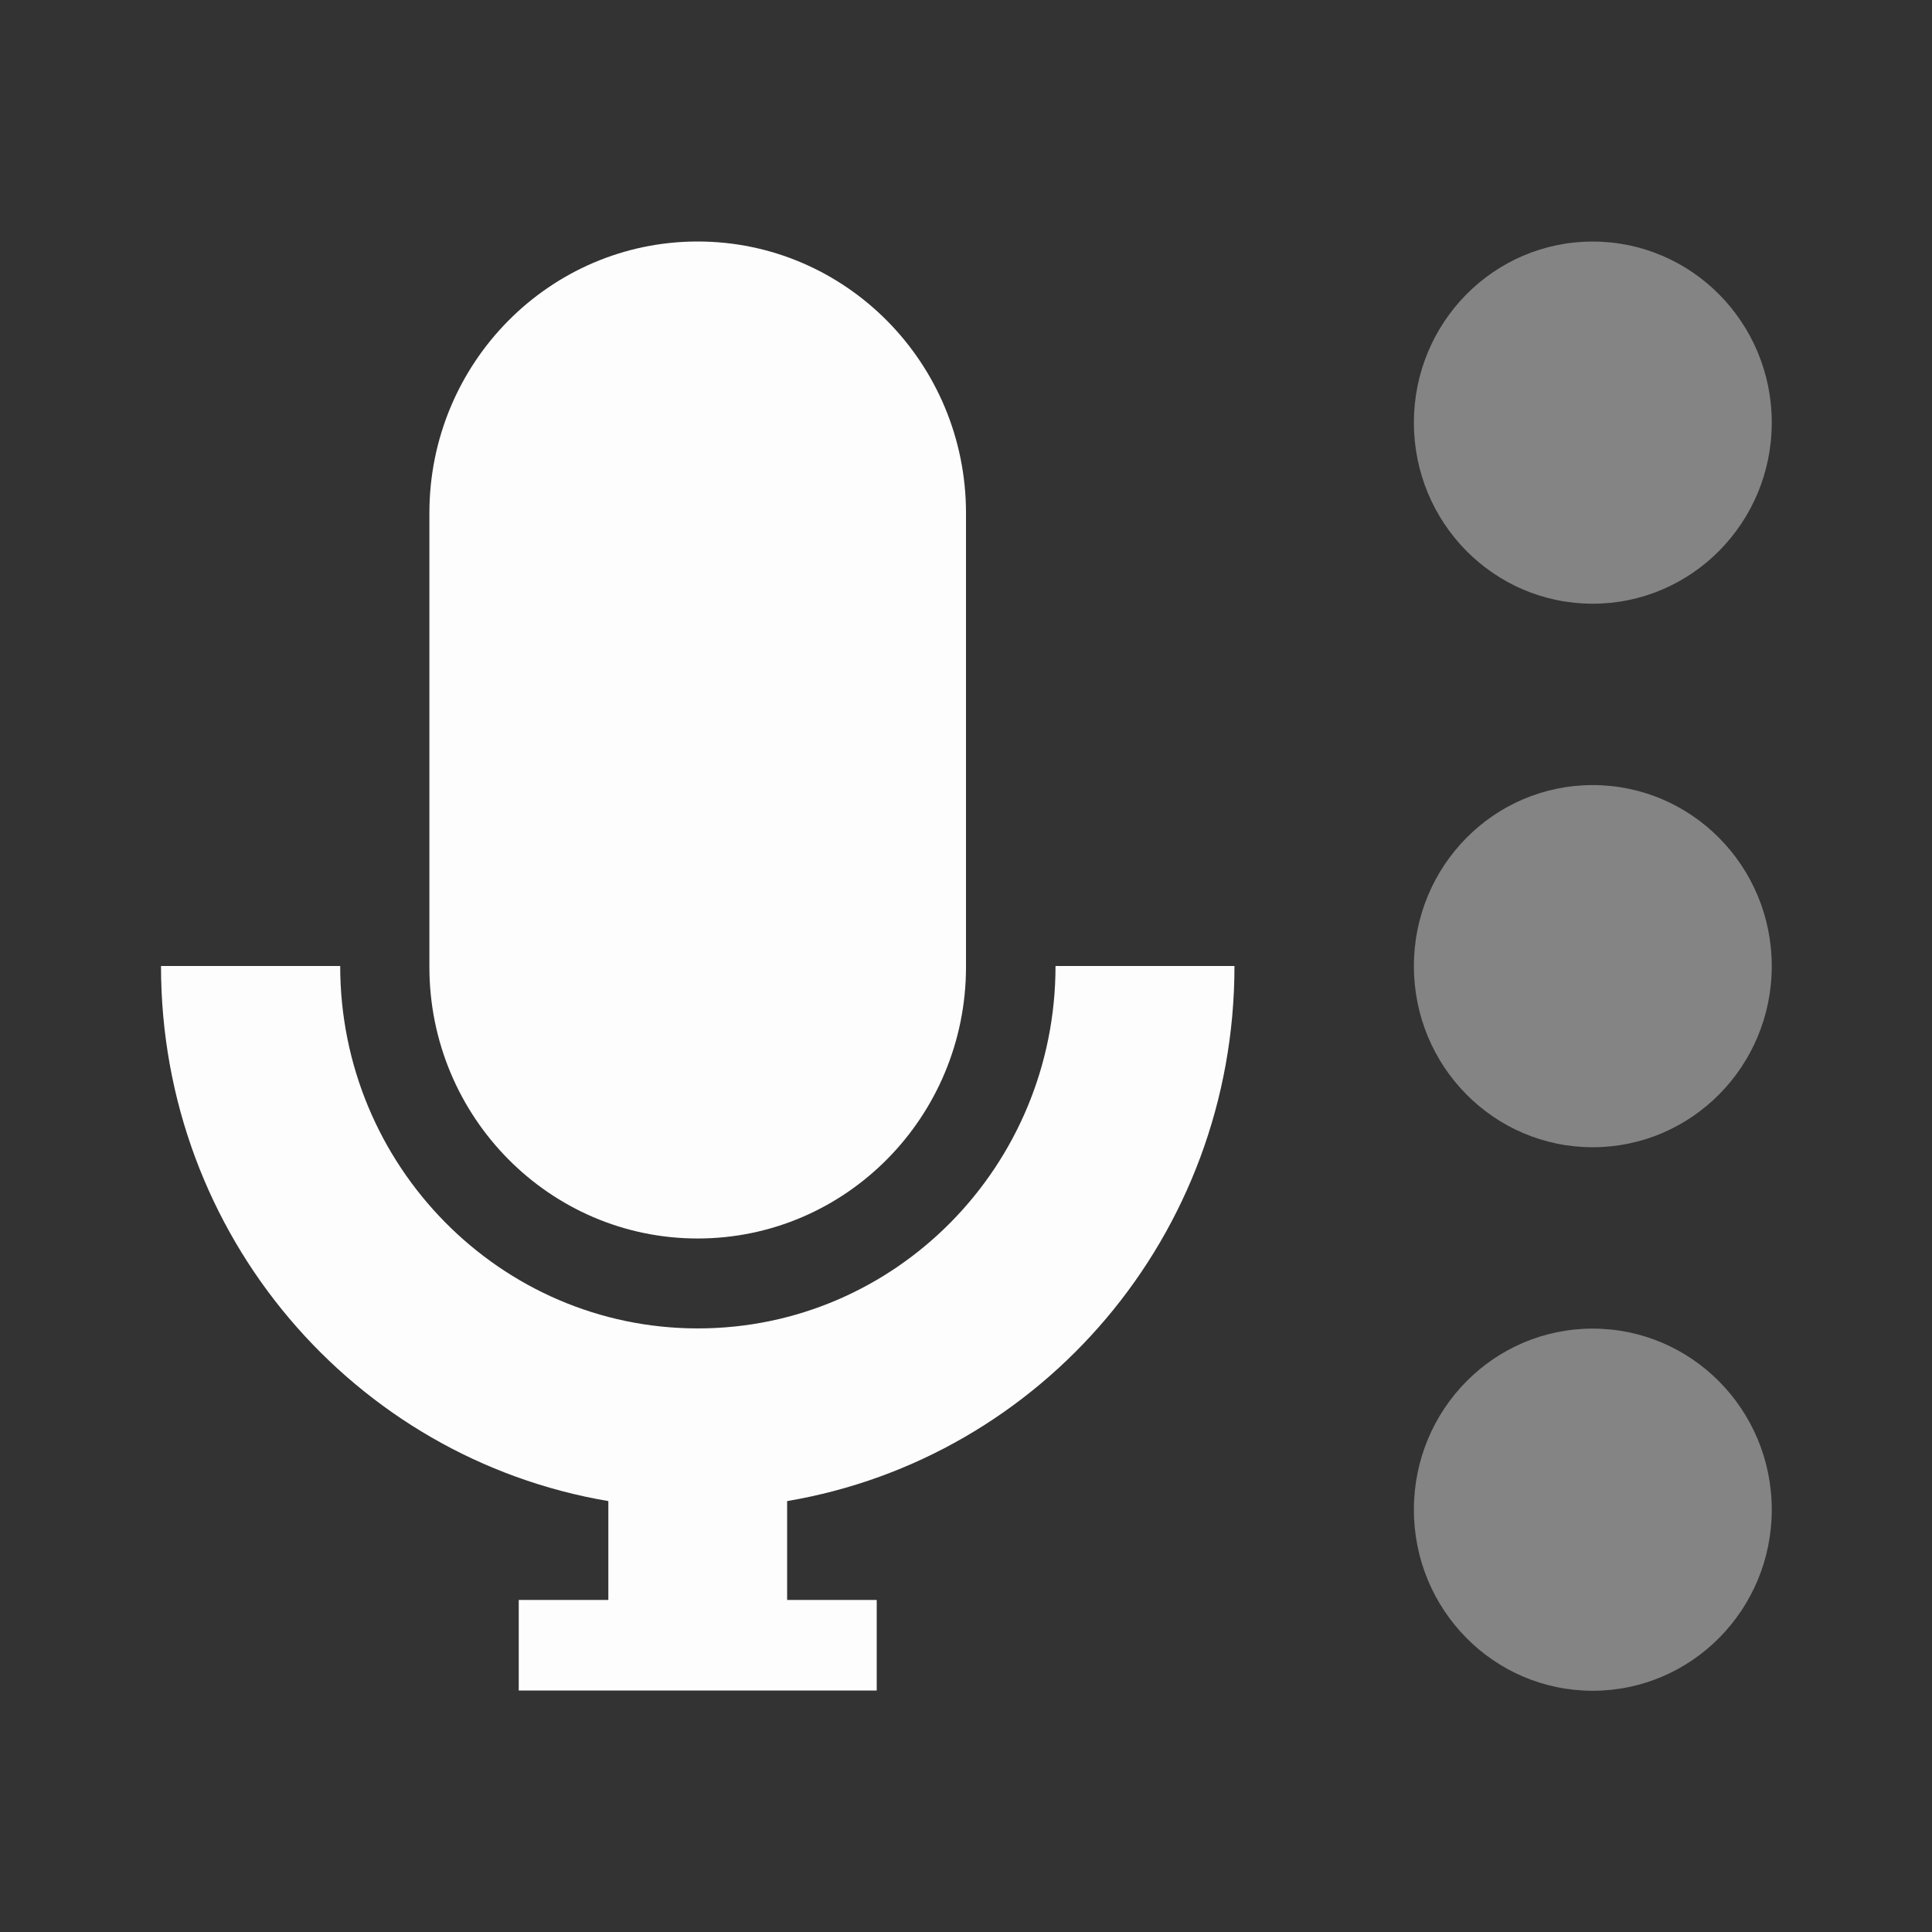 <svg viewBox="0 0 24 24" xmlns="http://www.w3.org/2000/svg">
 <rect x="0" y="0" width="24" height="24" fill="#333333" stroke="none"/>
 <path d="m8.667 3c-1.84 0-3.333 1.511-3.333 3.374v5.637c0 1.862 1.493 3.374 3.333 3.374 1.84 0 3.333-1.511 3.333-3.374v-5.637c0-1.862-1.493-3.374-3.333-3.374" fill="#fdfdfd"/>
 <path d="m2 12c0 3.349 2.399 6.113 5.557 6.647v1.228h-1.113v1.125h4.447v-1.125h-1.113v-1.228c3.158-.534 5.557-3.298 5.557-6.647h-2.223c0 2.485-1.987 4.502-4.443 4.502-2.453 0-4.443-2.02-4.443-4.502z" fill="#fdfdfd"/>
 <g fill="#fdfdfd" opacity=".4" transform="matrix(.917 0 0 .917 1.001 .998)">
  <path d="m22.91 4.637c0 1.355-1.086 2.453-2.426 2.453-1.34 0-2.422-1.098-2.422-2.453 0-1.355 1.082-2.453 2.422-2.453 1.34 0 2.426 1.098 2.426 2.453z"/>
  <path d="m22.91 12c0 1.355-1.086 2.453-2.426 2.453-1.34 0-2.422-1.098-2.422-2.453 0-1.355 1.082-2.453 2.422-2.453 1.34 0 2.426 1.098 2.426 2.453z"/>
  <path d="m22.91 19.363c0 1.355-1.086 2.453-2.426 2.453-1.34 0-2.422-1.098-2.422-2.453 0-1.355 1.082-2.453 2.422-2.453 1.34 0 2.426 1.098 2.426 2.453z"/>
 </g>
</svg>
